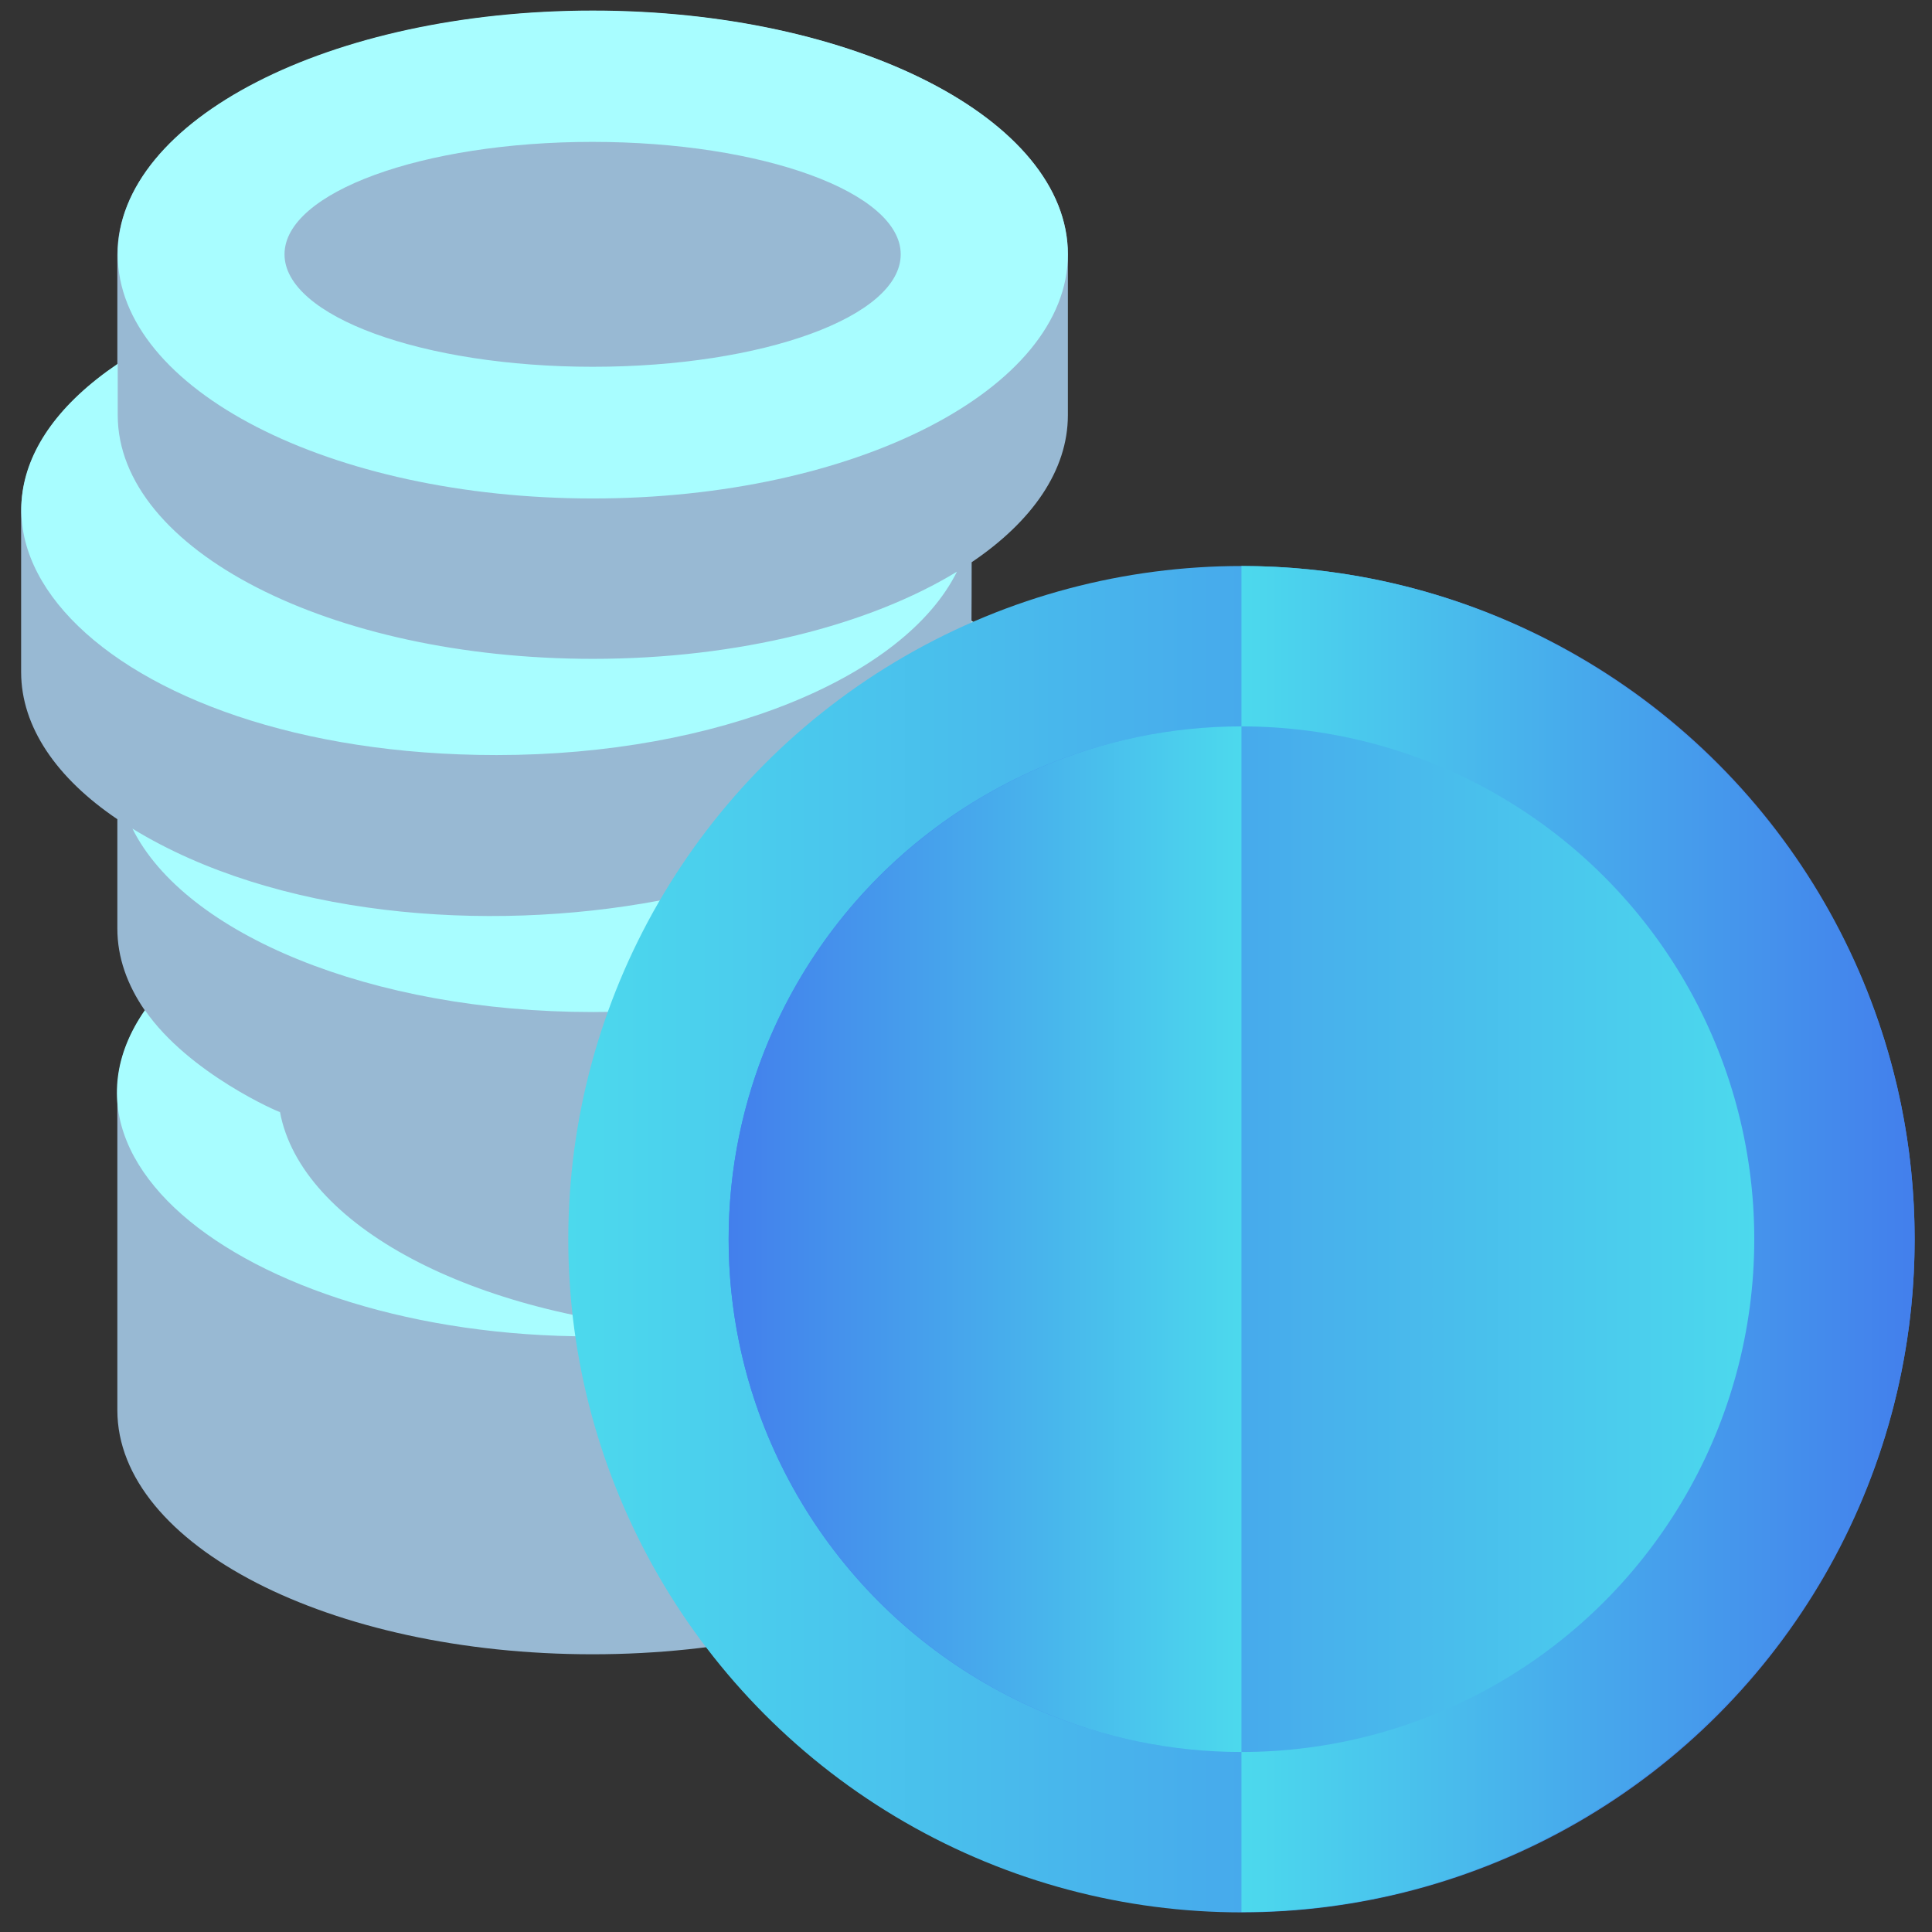 <?xml version="1.0" encoding="utf-8"?>
<!-- Generator: Adobe Illustrator 24.3.0, SVG Export Plug-In . SVG Version: 6.00 Build 0)  -->
<svg version="1.1" id="Layer_1" xmlns="http://www.w3.org/2000/svg" xmlns:xlink="http://www.w3.org/1999/xlink" x="0px" y="0px"
	 viewBox="0 0 512 512" style="enable-background:new 0 0 512 512;" xml:space="preserve">
<rect x="0" y="0" width="512" height="512" fill="#333333" stroke="none"/>
<style type="text/css">
	.st0{fill:#98B9D3;}
	.st1{fill:#FEDF84;}
	.st2{fill:#A8FDFF;}
	.st3{fill:url(#SVGID_1_);}
	.st4{fill:url(#SVGID_2_);}
	.st5{fill:url(#SVGID_3_);}
	.st6{fill:url(#SVGID_4_);}
</style>
<path class="st0" d="M325.5,246.1v42.5c0,19.3-16.5,36.6-42.6,48.5c0,0.1,0-1.7,0,36.6c0,35.7-56.4,64.7-125.9,64.7
	c-69.5,0-125.9-28.9-125.9-64.7v-84.2c0-7.6,2.6-14.9,7.3-21.7c-4.7-6.8-7.3-14.1-7.3-21.7v-29c-16-10.8-25.5-24.4-25.5-39v-42.5
	c0-14.7,9.5-28.2,25.5-39v-29c0-35.7,56.4-64.7,125.9-64.7C226.6,2.8,283,31.7,283,67.4V110c0,14.7-9.5,28.2-25.5,39
	c0,15.7-0.1,15.5,0,15.5c13.7,9.3,22.7,20.6,25,32.9C308.8,209.2,325.5,226.7,325.5,246.1L325.5,246.1z"/>
<path class="st1" d="M282.4,197.4c26.4,11.8,43.1,29.3,43.1,48.7c0,42-73.9,70.2-147.2,63.7c59.4-5.2,104.7-31.8,104.7-63.7
	C283,199.7,283.2,201.5,282.4,197.4L282.4,197.4z"/>
<path class="st2" d="M157.1,268.2c-58.8,0-108.1-20.7-122-48.6c75.6,46.3,222.4,18.4,222.4-41.5c0-13.7-0.1-13.5,0-13.5
	C320.1,206.9,261.1,268.2,157.1,268.2z"/>
<path class="st2" d="M157.1,2.8C226.6,2.8,283,31.7,283,67.4c0,35.7-56.4,64.7-125.9,64.7c-69.5,0-125.9-28.9-125.9-64.7
	C31.2,31.7,87.5,2.8,157.1,2.8z M238.7,67.4c0-16.4-36.6-29.8-81.7-29.8S75.4,51,75.4,67.4c0,16.4,36.6,29.8,81.7,29.8
	S238.7,83.9,238.7,67.4z"/>
<path class="st2" d="M157.1,174.6c38.7,0,73.4-9,96.5-23.1c-13.9,28-63.3,48.6-122,48.6c-104.9,0-162.4-61.7-100.4-103.7V110
	C31.2,145.7,87.5,174.6,157.1,174.6L157.1,174.6z"/>
<path class="st2" d="M183.2,352.7L183.2,352.7c-96.6,10.5-177.6-37.6-144.8-85c11.6,16.8,35.8,27.2,35.8,27
	C79.8,324.8,125.3,348.9,183.2,352.7L183.2,352.7z"/>
<linearGradient id="SVGID_1_" gradientUnits="userSpaceOnUse" x1="150.646" y1="328.365" x2="507.375" y2="328.365">
	<stop  offset="0" style="stop-color:#4CD9ED"/>
	<stop  offset="0.5" style="stop-color:#47AAEC"/>
	<stop  offset="1" style="stop-color:#437FEC"/>
</linearGradient>
<circle class="st3" cx="329" cy="328.4" r="178.4"/>
<linearGradient id="SVGID_2_" gradientUnits="userSpaceOnUse" x1="329.011" y1="328.365" x2="507.375" y2="328.365">
	<stop  offset="0" style="stop-color:#4CD9ED"/>
	<stop  offset="0.5" style="stop-color:#47AAEC"/>
	<stop  offset="1" style="stop-color:#437FEC"/>
</linearGradient>
<path class="st4" d="M507.4,328.4c0-98.1-80.2-178.4-178.4-178.4v356.7C427.1,506.7,507.4,426.5,507.4,328.4z"/>
<linearGradient id="SVGID_3_" gradientUnits="userSpaceOnUse" x1="193.147" y1="328.365" x2="464.874" y2="328.365" gradientTransform="matrix(-1 0 0 -1 658.021 656.73)">
	<stop  offset="0" style="stop-color:#4CD9ED"/>
	<stop  offset="0.5" style="stop-color:#47AAEC"/>
	<stop  offset="1" style="stop-color:#437FEC"/>
</linearGradient>
<circle class="st5" cx="329" cy="328.4" r="135.9"/>
<linearGradient id="SVGID_4_" gradientUnits="userSpaceOnUse" x1="329.011" y1="328.365" x2="464.874" y2="328.365" gradientTransform="matrix(-1 0 0 -1 658.021 656.73)">
	<stop  offset="0" style="stop-color:#4CD9ED"/>
	<stop  offset="0.5" style="stop-color:#47AAEC"/>
	<stop  offset="1" style="stop-color:#437FEC"/>
</linearGradient>
<path class="st6" d="M193.1,328.4c0,74.9,61,135.9,135.9,135.9V192.5C254.1,192.5,193.1,253.5,193.1,328.4z"/>
</svg>
